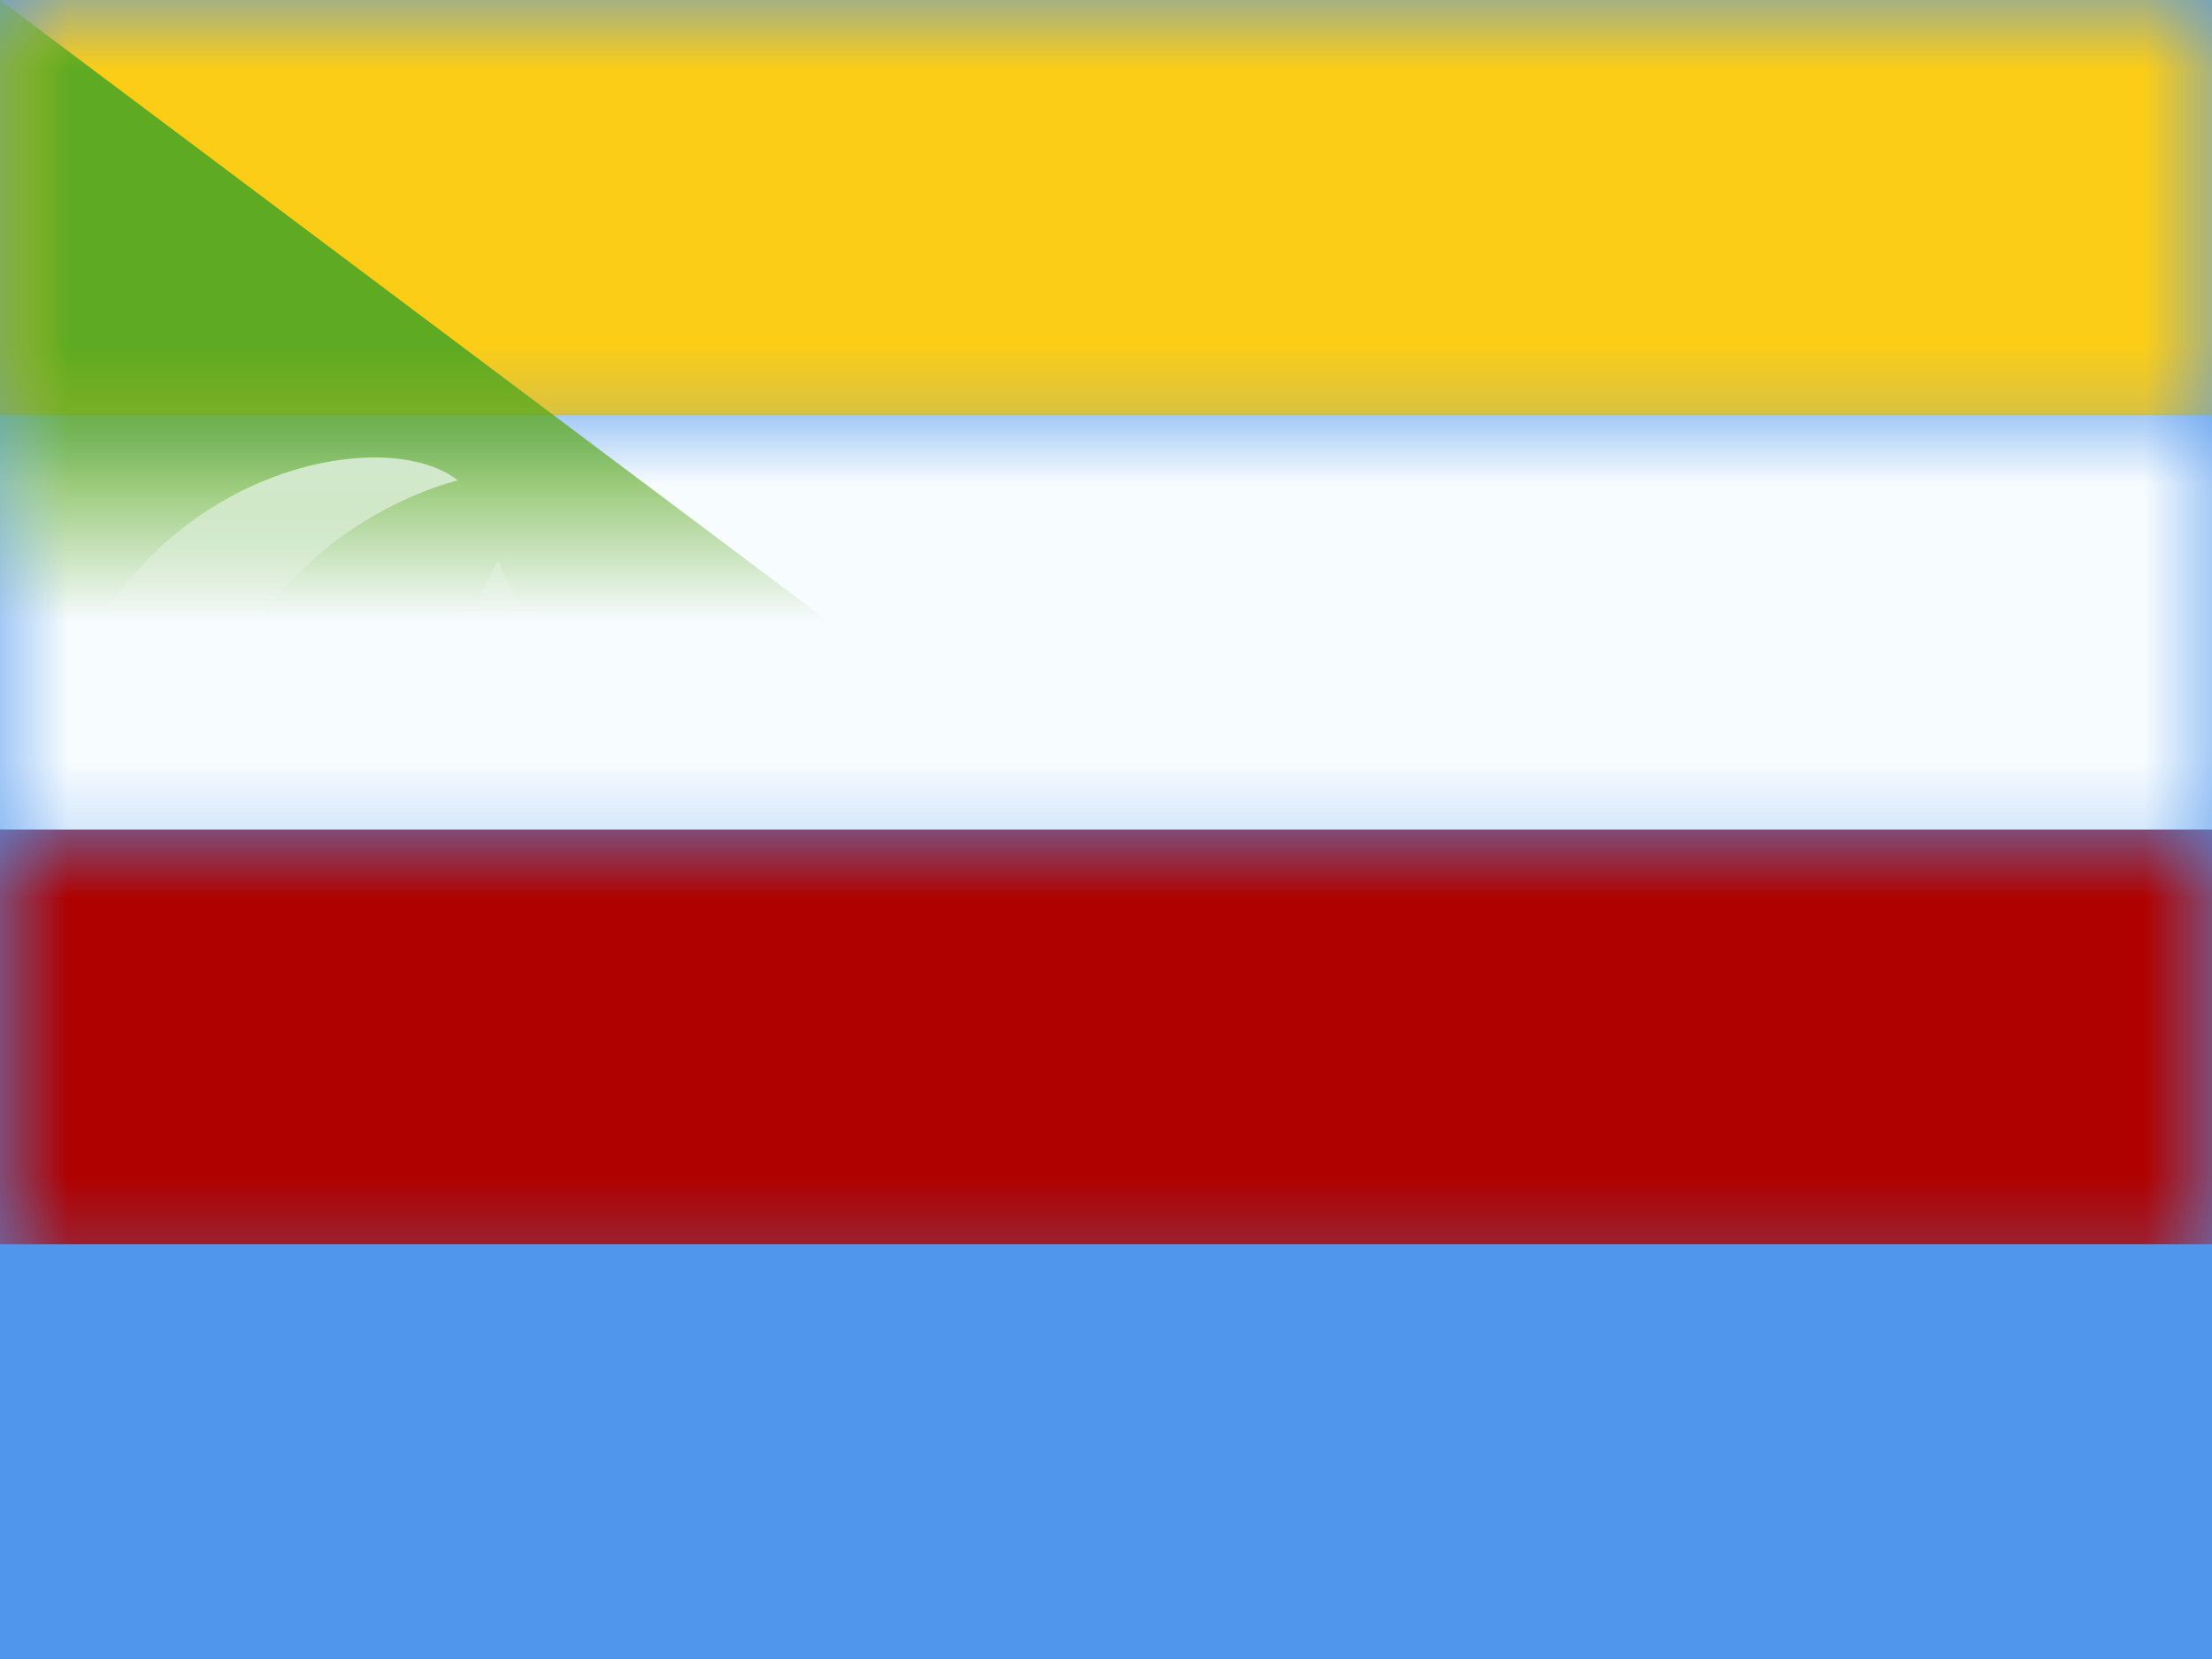 <svg xmlns="http://www.w3.org/2000/svg" xmlns:xlink="http://www.w3.org/1999/xlink" width="16" height="12" viewBox="0 0 16 12">
  <rect x="0" y="0" width="16" height="12" fill="#333333" stroke="none"/>
  <defs>
    <rect id="km---comors-a" width="16" height="12" x="0" y="0"/>
  </defs>
  <g fill="none" fill-rule="evenodd">
    <mask id="km---comors-b" fill="#fff">
      <use xlink:href="#km---comors-a"/>
    </mask>
    <use fill="#5196ED" xlink:href="#km---comors-a"/>
    <rect width="16" height="3" y="6" fill="#AF0100" mask="url(#km---comors-b)"/>
    <rect width="16" height="3" y="3" fill="#F7FCFF" mask="url(#km---comors-b)"/>
    <rect width="16" height="3" fill="#FBCD17" mask="url(#km---comors-b)"/>
    <polygon fill="#5EAA22" points="0 0 8 6 0 12" mask="url(#km---comors-b)"/>
    <path fill="#F7FCFF" d="M3.6,7.957 L3.247,8.143 L3.315,7.75 L3.029,7.472 L3.424,7.415 L3.6,7.057 L3.776,7.415 L4.171,7.472 L3.885,7.75 L3.953,8.143 L3.6,7.957 Z M3.6,6.957 L3.247,7.143 L3.315,6.75 L3.029,6.472 L3.424,6.415 L3.6,6.057 L3.776,6.415 L4.171,6.472 L3.885,6.75 L3.953,7.143 L3.6,6.957 Z M3.6,5.957 L3.247,6.143 L3.315,5.75 L3.029,5.472 L3.424,5.415 L3.6,5.057 L3.776,5.415 L4.171,5.472 L3.885,5.75 L3.953,6.143 L3.6,5.957 Z M3.6,4.957 L3.247,5.143 L3.315,4.75 L3.029,4.472 L3.424,4.415 L3.6,4.057 L3.776,4.415 L4.171,4.472 L3.885,4.75 L3.953,5.143 L3.6,4.957 Z M1.424,5.972 C1.361,8.061 3.152,8.728 3.152,8.728 C2.471,8.919 0.24,8.383 0.313,5.972 C0.387,3.561 2.673,2.971 3.312,3.475 C3.312,3.475 1.487,3.884 1.424,5.972 Z" mask="url(#km---comors-b)"/>
  </g>
</svg>
